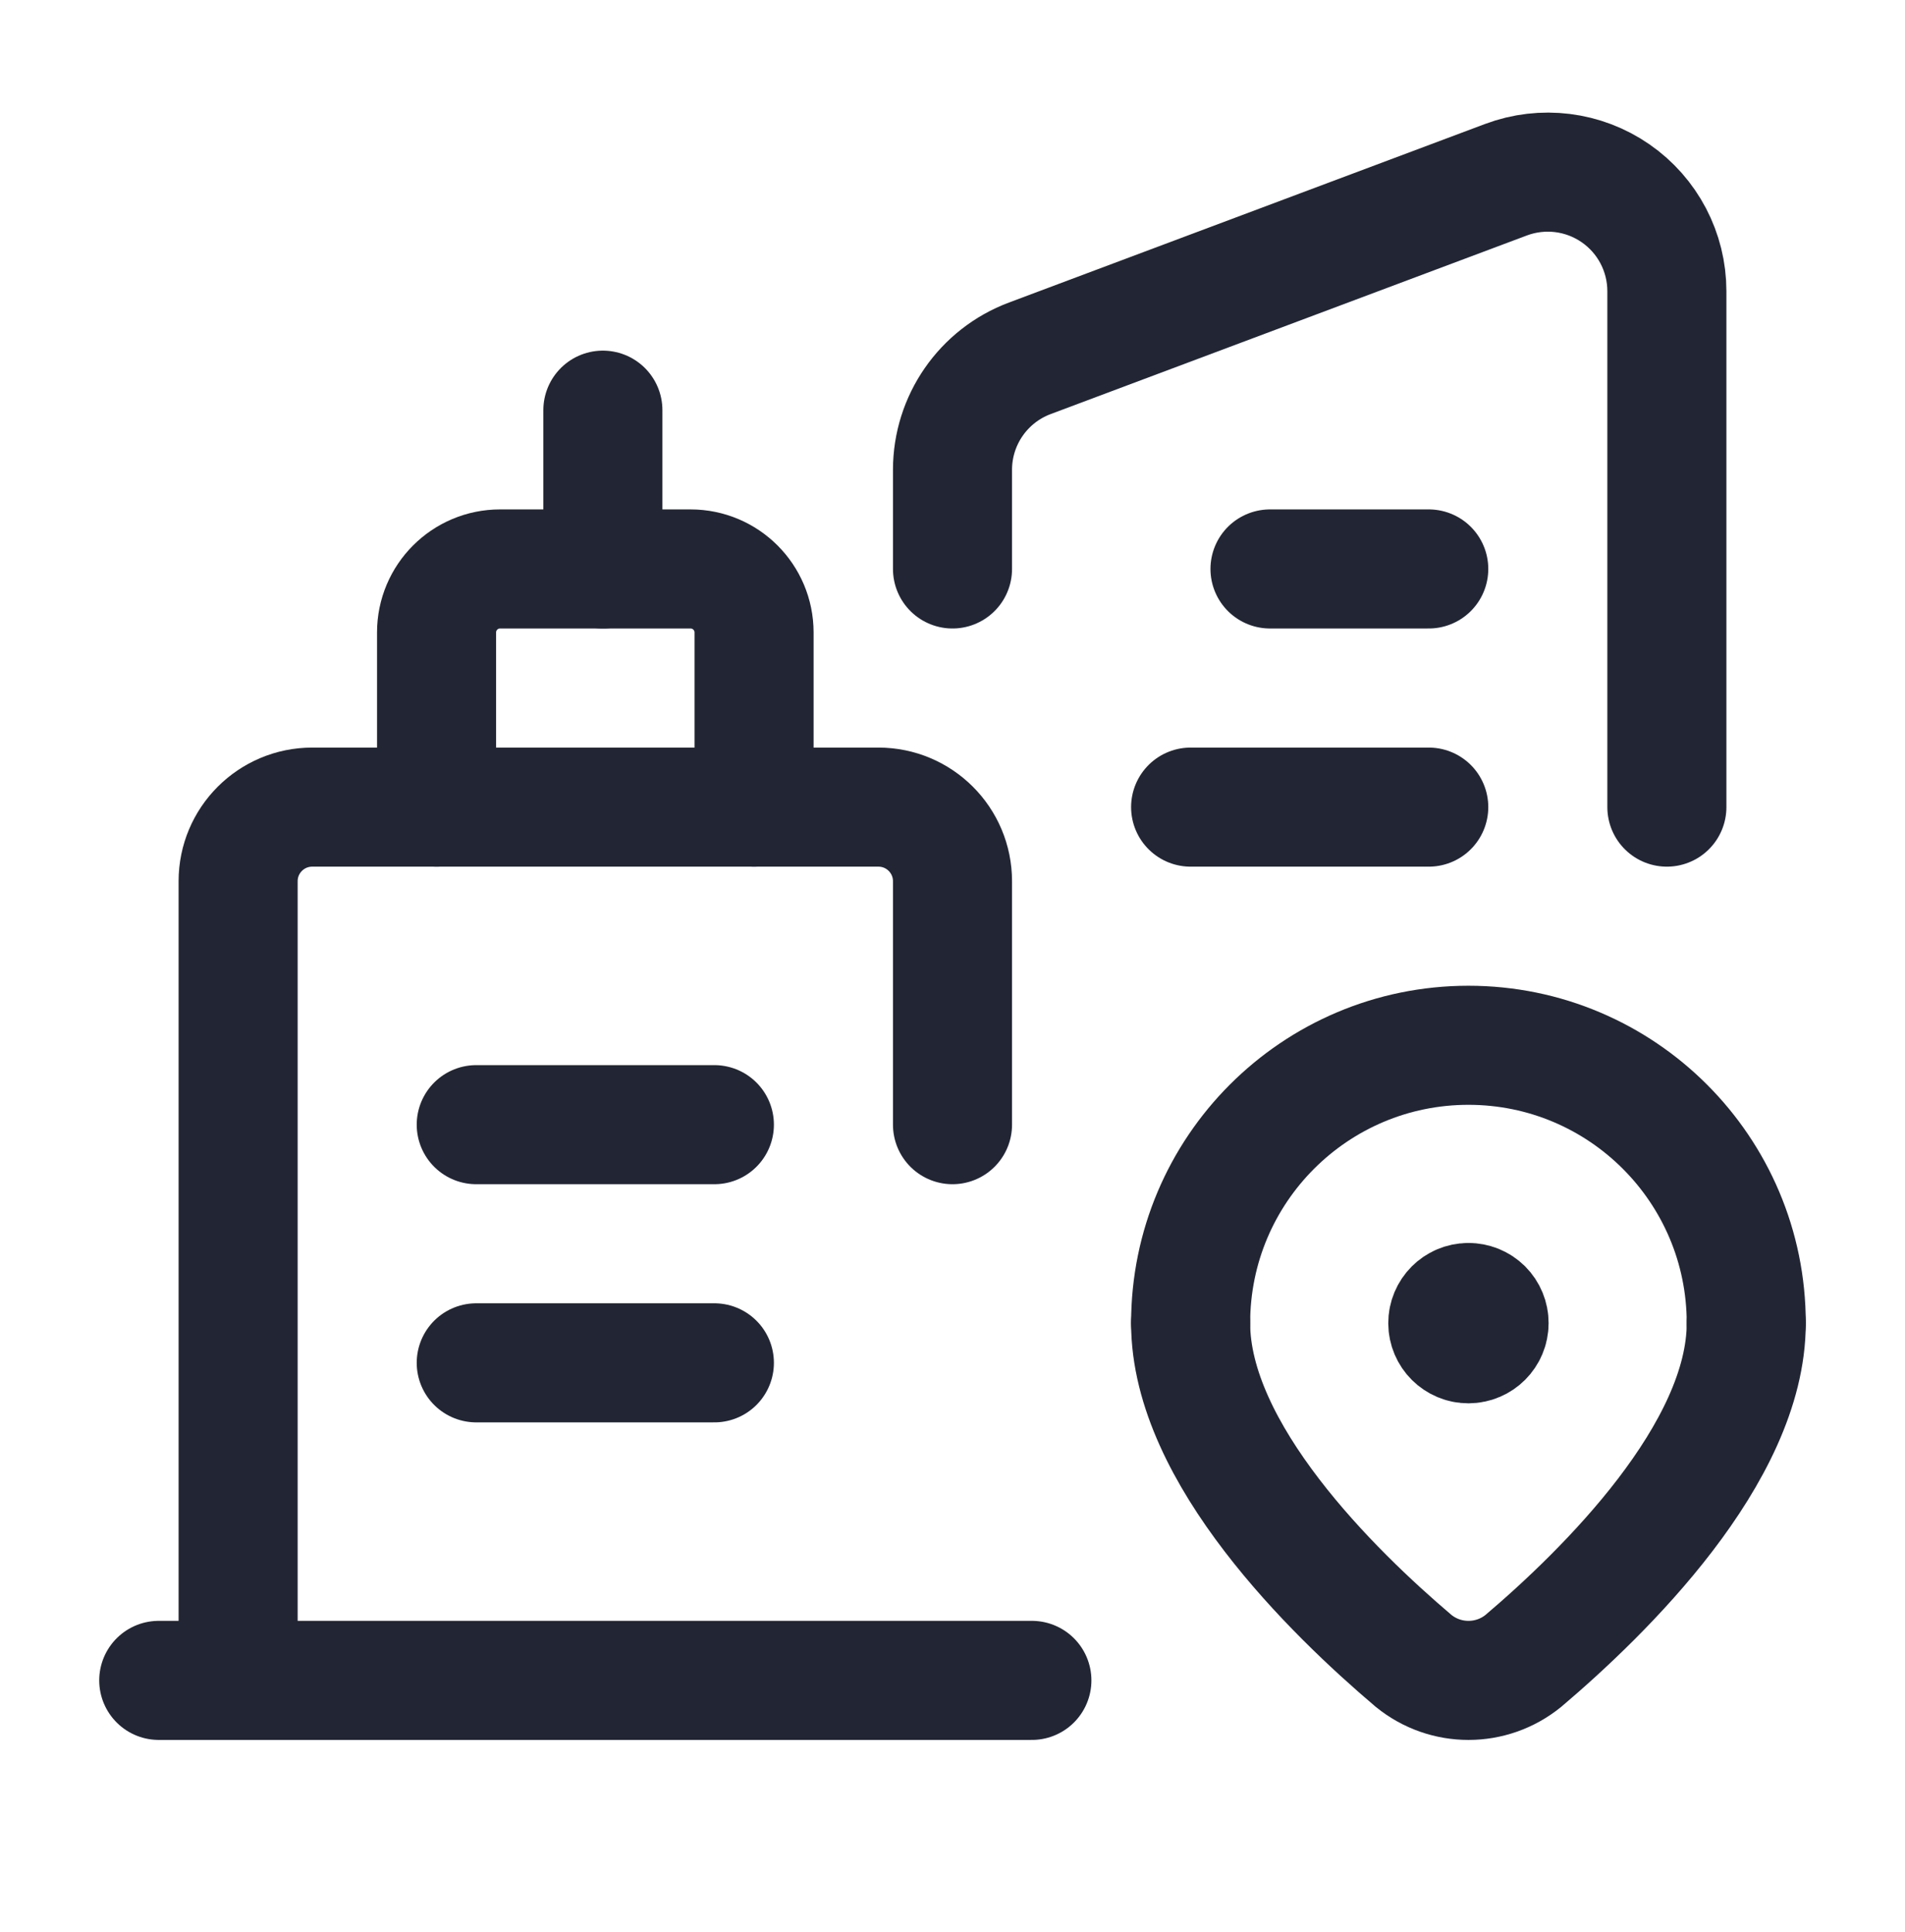 <svg width="72" height="73" viewBox="0 0 72 73" fill="none" xmlns="http://www.w3.org/2000/svg">
<path d="M48 21.5H54" stroke="#222634" stroke-width="4.5" stroke-linecap="round" stroke-linejoin="round"/>
<path d="M45 30.5H54" stroke="#222634" stroke-width="4.5" stroke-linecap="round" stroke-linejoin="round"/>
<path d="M22.786 15.5V21.5" stroke="#222634" stroke-width="4.5" stroke-linecap="round" stroke-linejoin="round"/>
<path d="M16.5 30.5V23.9C16.5 22.575 17.575 21.5 18.9 21.5H26.1C27.425 21.5 28.5 22.575 28.5 23.9V30.5" stroke="#222634" stroke-width="4.5" stroke-linecap="round" stroke-linejoin="round"/>
<path d="M36 42.5V33.3C36 31.754 34.746 30.5 33.2 30.5H11.8C10.254 30.5 9 31.754 9 33.3V63.5" stroke="#222634" stroke-width="4.5" stroke-linecap="round" stroke-linejoin="round"/>
<path d="M18 42.5H27" stroke="#222634" stroke-width="4.5" stroke-linecap="round" stroke-linejoin="round"/>
<path d="M18 51.5H27" stroke="#222634" stroke-width="4.5" stroke-linecap="round" stroke-linejoin="round"/>
<path d="M66 50C66 54.916 60.636 60.166 57.576 62.763C56.367 63.746 54.636 63.746 53.427 62.763C50.364 60.166 45 54.916 45 50" stroke="#222634" stroke-width="4.5" stroke-linecap="round" stroke-linejoin="round"/>
<path d="M55.497 49.22C55.067 49.222 54.719 49.572 54.72 50.002C54.721 50.432 55.071 50.781 55.501 50.78C55.931 50.779 56.28 50.43 56.28 50C56.281 49.792 56.199 49.593 56.052 49.446C55.904 49.3 55.705 49.218 55.497 49.22" stroke="#222634" stroke-width="4.5" stroke-linecap="round" stroke-linejoin="round"/>
<path d="M66 50V50C66 44.201 61.299 39.5 55.5 39.5V39.5C49.701 39.5 45 44.201 45 50V50" stroke="#222634" stroke-width="4.5" stroke-linecap="round" stroke-linejoin="round"/>
<path d="M6 63.5H39" stroke="#222634" stroke-width="4.5" stroke-linecap="round" stroke-linejoin="round"/>
<path d="M36 21.5V17.754C36 15.878 37.164 14.199 38.92 13.541L56.92 6.791C58.302 6.273 59.85 6.465 61.063 7.306C62.276 8.146 63 9.528 63 11.004V30.5" stroke="#222634" stroke-width="4.5" stroke-linecap="round" stroke-linejoin="round"/>
</svg>
